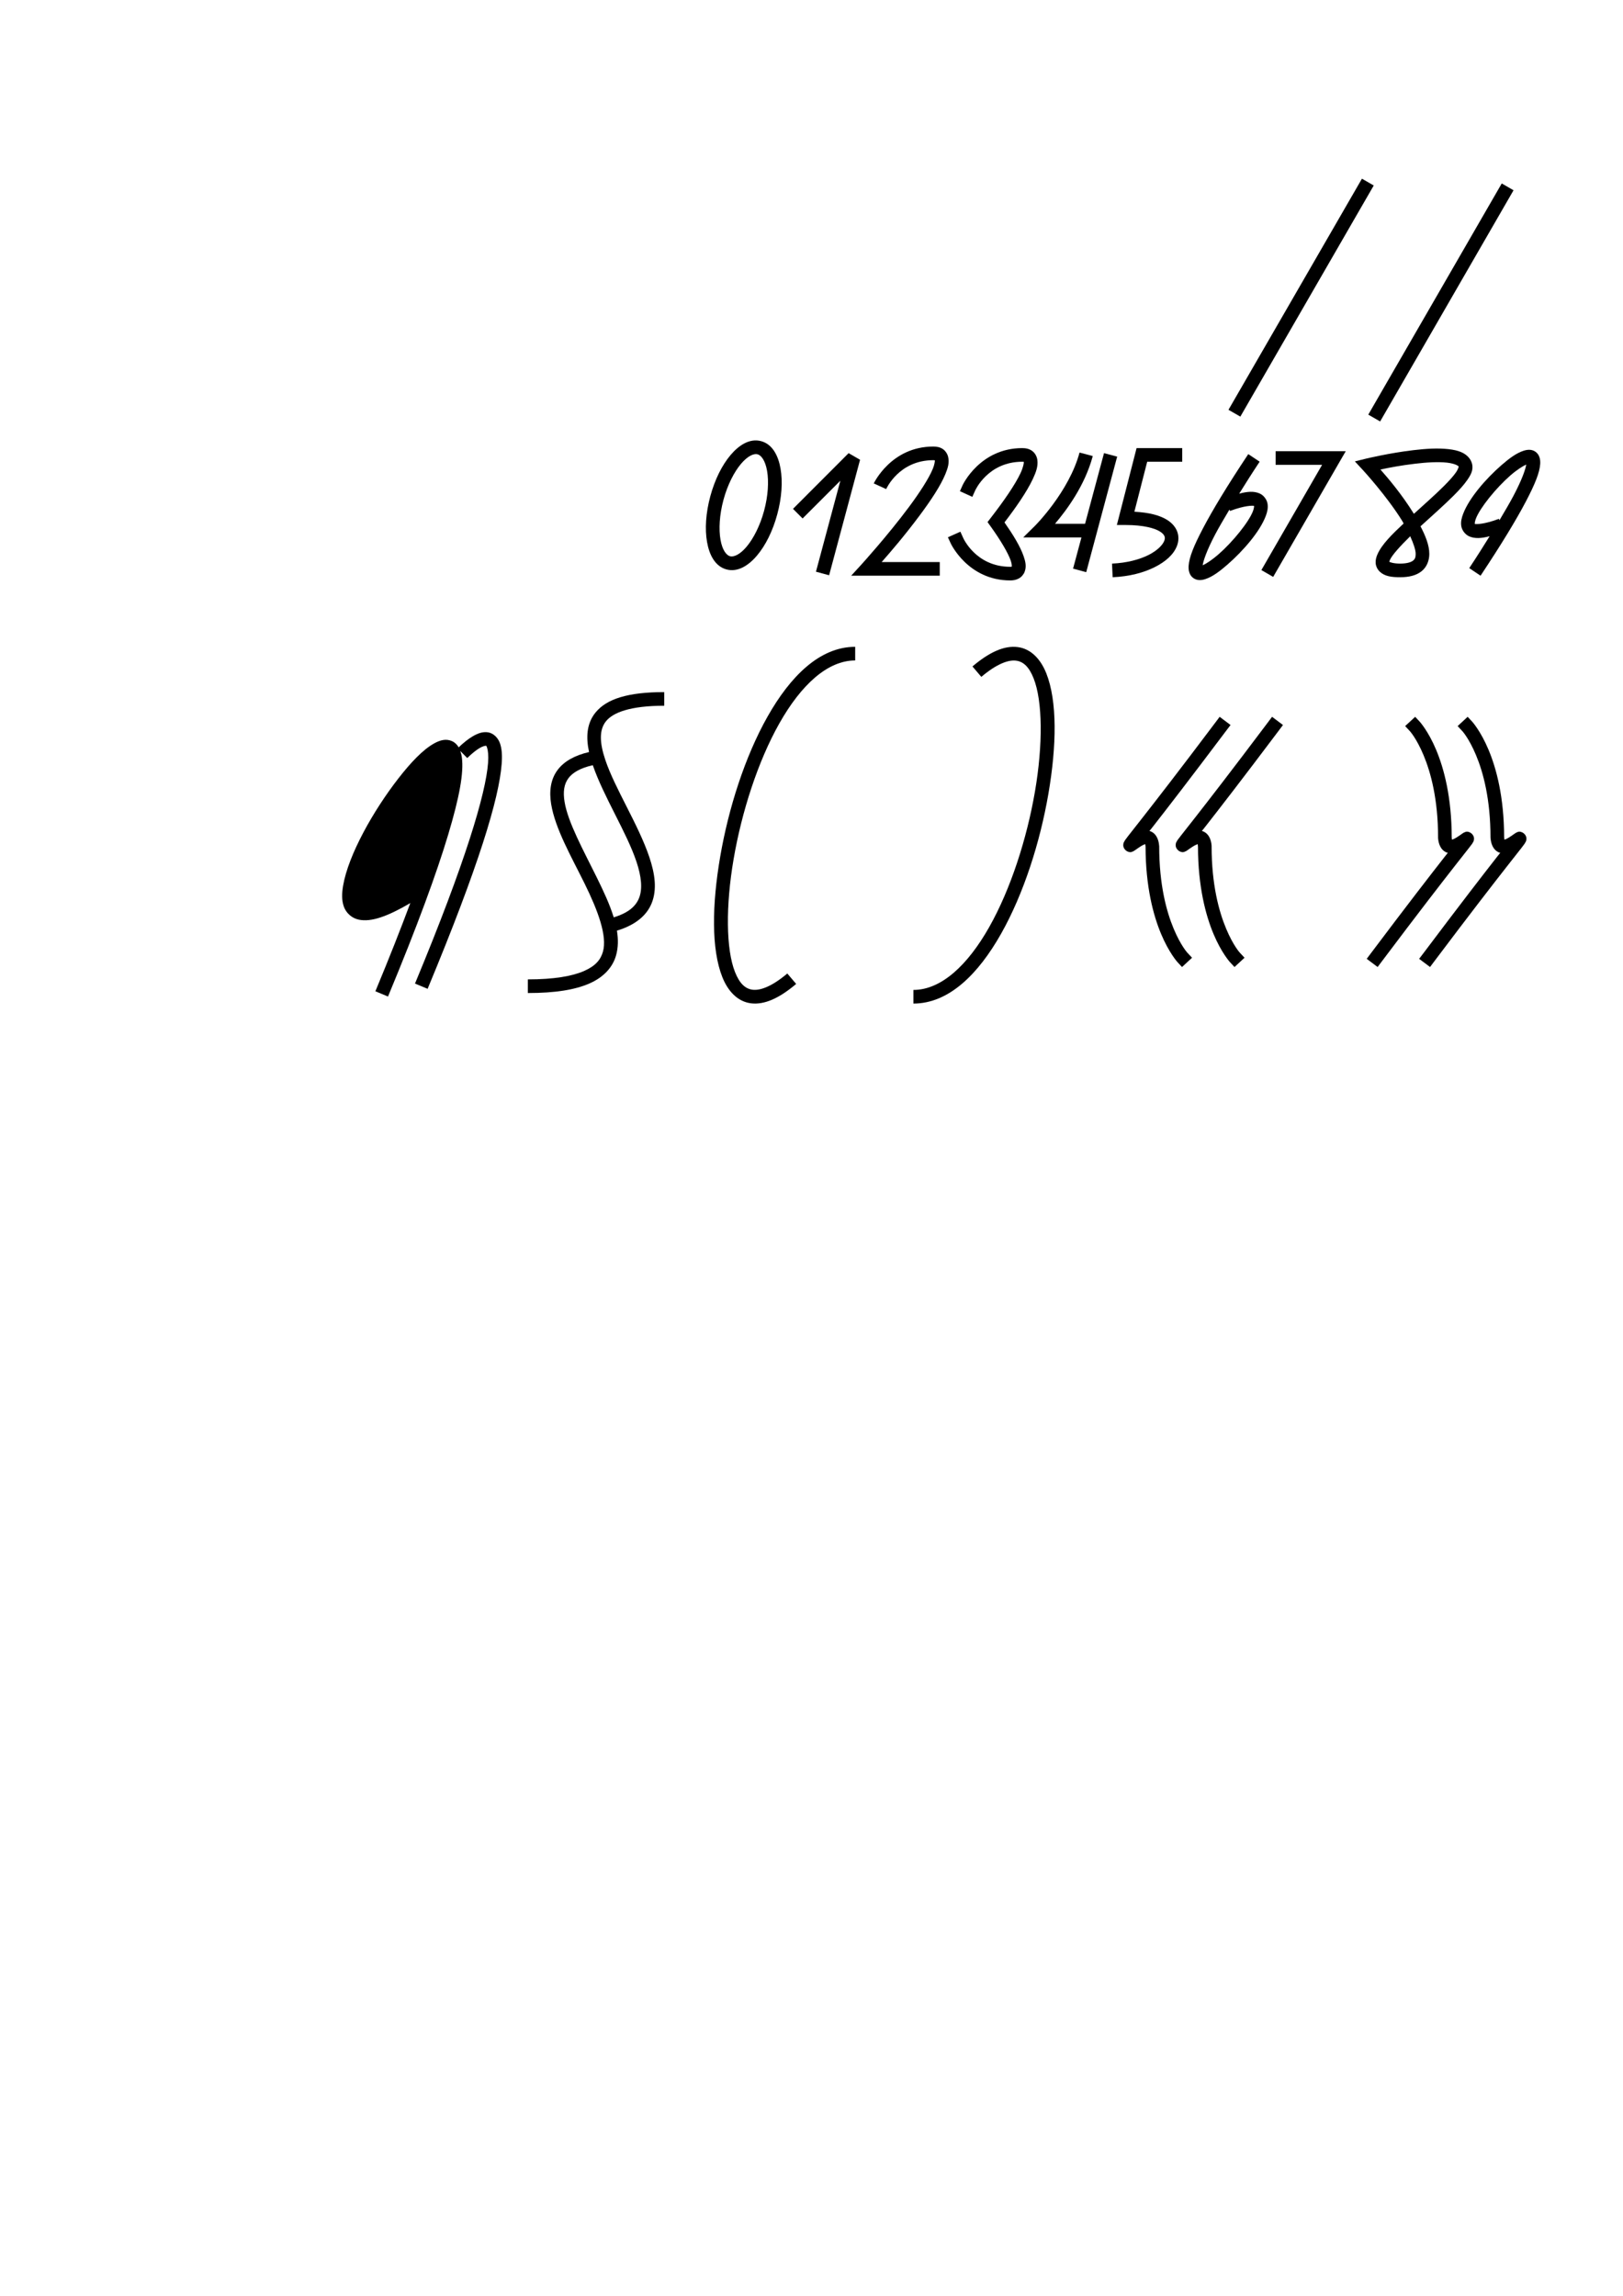 <?xml version="1.0" encoding="UTF-8" standalone="no"?>
<!-- Created with Inkscape (http://www.inkscape.org/) -->

<svg
   xmlns:dc="http://purl.org/dc/elements/1.1/"
   xmlns:cc="http://creativecommons.org/ns#"
   xmlns:rdf="http://www.w3.org/1999/02/22-rdf-syntax-ns#"
   xmlns:svg="http://www.w3.org/2000/svg"
   xmlns="http://www.w3.org/2000/svg"
   xmlns:sodipodi="http://sodipodi.sourceforge.net/DTD/sodipodi-0.dtd"
   xmlns:inkscape="http://www.inkscape.org/namespaces/inkscape"
   width="744.094"
   height="1052.362"
   id="svg4028"
   version="1.1"
   inkscape:version="0.48.1 r9760"
   sodipodi:docname="ponctuation_3.svg">
  <defs
     id="defs4030" />
  <sodipodi:namedview
     id="base"
     pagecolor="#ffffff"
     bordercolor="#666666"
     borderopacity="1.0"
     inkscape:pageopacity="0.0"
     inkscape:pageshadow="2"
     inkscape:zoom="1"
     inkscape:cx="442.39272"
     inkscape:cy="741.57215"
     inkscape:document-units="px"
     inkscape:current-layer="layer1"
     showgrid="false"
     inkscape:window-width="1280"
     inkscape:window-height="741"
     inkscape:window-x="0"
     inkscape:window-y="26"
     inkscape:window-maximized="1" />
  <g
     inkscape:label="Layer 1"
     inkscape:groupmode="layer"
     id="layer1">
    <path
       style="font-size:medium;font-style:normal;font-variant:normal;font-weight:normal;font-stretch:normal;text-indent:0;text-align:start;text-decoration:none;line-height:normal;letter-spacing:normal;word-spacing:normal;text-transform:none;direction:ltr;block-progression:tb;writing-mode:lr-tb;text-anchor:start;baseline-shift:baseline;color:#000000;fill:#000000;fill-opacity:1;stroke:none;stroke-width:6.25;marker:none;visibility:visible;display:inline;overflow:visible;enable-background:accumulate;font-family:Sans;-inkscape-font-specification:Sans"
       d="m 203.054,339.23 c -1.386,0.247 -2.743,0.833 -4.029,1.548 -5.144,2.861 -10.682,8.713 -16.392,16.051 -11.42,14.677 -22.921,35.009 -25.329,49.149 -0.602,3.535 -0.687,6.73 0.342,9.612 1.029,2.882 3.595,5.284 6.827,5.962 5.716,1.199 13.086,-1.43 23.641,-7.592 -4.395,11.787 -9.598,25.017 -16.011,40.427 l 5.785,2.408 c 13.526,-32.501 22.315,-56.629 27.587,-74.197 5.272,-17.568 7.141,-28.38 6.295,-35.226 -0.137,-1.104 -0.393,-2.169 -0.738,-3.136 l 3.176,3.234 c 2.133,-2.069 4.094,-3.642 5.668,-4.573 1.574,-0.931 2.681,-1.071 2.886,-1.039 0.204,0.032 0.164,-0.223 0.559,0.91 0.395,1.133 0.698,3.511 0.435,6.983 -1.051,13.889 -10.165,45.042 -33.495,101.102 l 5.785,2.408 c 23.42,-56.277 32.751,-87.236 33.946,-103.036 0.299,-3.95 0.111,-6.986 -0.765,-9.497 -0.877,-2.511 -2.98,-4.653 -5.502,-5.042 -1.261,-0.195 -2.477,-0.05 -3.636,0.294 -1.159,0.344 -2.278,0.893 -3.391,1.551 -2.08,1.23 -4.209,2.947 -6.406,5.035 -0.729,-1.258 -1.728,-2.237 -3.068,-2.841 -1.392,-0.628 -2.785,-0.741 -4.171,-0.494 z"
       id="path3956"
       inkscape:connector-curvature="0" />
    <path
       style="font-size:medium;font-style:normal;font-variant:normal;font-weight:normal;font-stretch:normal;text-indent:0;text-align:start;text-decoration:none;line-height:normal;letter-spacing:normal;word-spacing:normal;text-transform:none;direction:ltr;block-progression:tb;writing-mode:lr-tb;text-anchor:start;baseline-shift:baseline;color:#000000;fill:#000000;fill-opacity:1;stroke:none;stroke-width:6.25;marker:none;visibility:visible;display:inline;overflow:visible;enable-background:accumulate;font-family:Sans;-inkscape-font-specification:Sans"
       d="M 304.531 317.25 C 287.986 317.25 278.061 320.326 272.938 326.719 C 268.919 331.733 268.621 338.07 270.062 344.719 C 263.362 346.292 258.619 349.003 255.688 352.875 C 252.311 357.335 251.755 362.931 252.688 368.594 C 254.553 379.92 261.95 392.702 268.031 405.031 C 274.113 417.361 278.505 429.077 276.406 436.312 C 275.357 439.93 273.025 442.801 267.688 445.125 C 262.35 447.449 254.016 448.938 242 448.938 L 242 455.188 C 254.515 455.188 263.571 453.711 270.156 450.844 C 276.742 447.977 280.847 443.439 282.406 438.062 C 283.463 434.419 283.49 430.575 282.844 426.594 C 291.184 424.066 296.448 419.734 298.75 414.062 C 301.349 407.66 300.214 400.383 297.719 392.938 C 292.728 378.046 281.904 361.431 277.5 348.281 C 274.886 340.477 274.641 334.583 277.812 330.625 C 280.984 326.667 288.792 323.5 304.531 323.5 L 304.531 317.25 z M 271.781 350.75 C 276.713 365.127 287.28 381.507 291.781 394.938 C 294.058 401.731 294.671 407.494 292.969 411.688 C 291.486 415.34 288.237 418.404 281.375 420.5 C 279.555 414.567 276.661 408.405 273.625 402.25 C 267.435 389.7 260.384 376.942 258.844 367.594 C 258.074 362.92 258.578 359.402 260.656 356.656 C 262.487 354.238 265.875 352.092 271.781 350.75 z "
       id="path3960" />
    <path
       style="font-size:medium;font-style:normal;font-variant:normal;font-weight:normal;font-stretch:normal;text-indent:0;text-align:start;text-decoration:none;line-height:normal;letter-spacing:normal;word-spacing:normal;text-transform:none;direction:ltr;block-progression:tb;writing-mode:lr-tb;text-anchor:start;baseline-shift:baseline;color:#000000;fill:#000000;fill-opacity:1;stroke:none;stroke-width:6.25;marker:none;visibility:visible;display:inline;overflow:visible;enable-background:accumulate;font-family:Sans;-inkscape-font-specification:Sans"
       d="m 559.171,328.577 -1.875,2.5 c -16.933,22.514 -27.464,36.056 -33.688,44 -3.112,3.972 -5.147,6.533 -6.406,8.156 -0.63,0.811 -1.049,1.375 -1.375,1.844 -0.163,0.235 -0.281,0.436 -0.469,0.812 -0.094,0.188 -0.246,0.365 -0.344,1 -0.049,0.318 -0.105,0.805 0.125,1.5 0.23,0.695 0.953,1.538 1.688,1.875 1.469,0.674 2.073,0.211 2.406,0.094 0.333,-0.117 0.459,-0.205 0.594,-0.281 0.27,-0.153 0.446,-0.281 0.625,-0.406 0.358,-0.25 0.726,-0.507 1.156,-0.812 0.86,-0.61 1.921,-1.298 2.75,-1.656 0.674,-0.291 0.748,-0.253 0.656,-0.312 0.046,0.158 0.129,0.444 0.188,1.219 0.03,18.307 3.536,31.429 7.125,40 3.604,8.608 7.469,12.875 7.469,12.875 l 2.125,2.281 4.594,-4.25 -2.125,-2.281 c 0,0 -3.022,-3.205 -6.312,-11.062 -3.29,-7.858 -6.625,-20.148 -6.625,-37.781 l 0,-0.125 -0.031,-0.125 c -0.212,-2.821 -1.321,-5.358 -3.594,-6.438 -0.291,-0.138 -0.56,-0.197 -0.844,-0.281 0.635,-0.808 0.804,-1.001 1.562,-1.969 6.244,-7.97 16.763,-21.58 33.719,-44.125 l 1.906,-2.5 -5,-3.75 z"
       id="path3970"
       inkscape:connector-curvature="0" />
    <path
       style="font-size:medium;font-style:normal;font-variant:normal;font-weight:normal;font-stretch:normal;text-indent:0;text-align:start;text-decoration:none;line-height:normal;letter-spacing:normal;word-spacing:normal;text-transform:none;direction:ltr;block-progression:tb;writing-mode:lr-tb;text-anchor:start;baseline-shift:baseline;color:#000000;fill:#000000;fill-opacity:1;stroke:none;stroke-width:6.25;marker:none;visibility:visible;display:inline;overflow:visible;enable-background:accumulate;font-family:Sans;-inkscape-font-specification:Sans"
       d="m 583.202,328.577 -1.875,2.5 c -16.933,22.514 -27.433,36.056 -33.656,44 -3.112,3.972 -5.147,6.533 -6.406,8.156 -0.63,0.811 -1.081,1.375 -1.406,1.844 -0.163,0.235 -0.281,0.436 -0.469,0.812 -0.094,0.188 -0.246,0.365 -0.344,1 -0.049,0.318 -0.105,0.805 0.125,1.5 0.23,0.695 0.953,1.538 1.688,1.875 1.469,0.674 2.073,0.211 2.406,0.094 0.333,-0.117 0.49,-0.205 0.625,-0.281 0.27,-0.153 0.415,-0.281 0.594,-0.406 0.358,-0.25 0.727,-0.507 1.156,-0.812 0.86,-0.61 1.952,-1.298 2.781,-1.656 0.696,-0.301 0.78,-0.242 0.656,-0.312 0.046,0.158 0.098,0.444 0.156,1.219 0.03,18.307 3.536,31.429 7.125,40 3.604,8.608 7.5,12.875 7.5,12.875 l 2.125,2.281 4.594,-4.25 -2.125,-2.281 c 0,0 -3.022,-3.205 -6.313,-11.062 -3.29,-7.858 -6.656,-20.148 -6.656,-37.781 l 0,-0.125 0,-0.125 c -0.212,-2.821 -1.321,-5.358 -3.594,-6.438 -0.295,-0.14 -0.586,-0.196 -0.875,-0.281 0.636,-0.81 0.803,-0.999 1.563,-1.969 6.244,-7.97 16.794,-21.58 33.75,-44.125 l 1.875,-2.5 -5,-3.75 z"
       id="path3972"
       inkscape:connector-curvature="0" />
    <path
       style="font-size:medium;font-style:normal;font-variant:normal;font-weight:normal;font-stretch:normal;text-indent:0;text-align:start;text-decoration:none;line-height:normal;letter-spacing:normal;word-spacing:normal;text-transform:none;direction:ltr;block-progression:tb;writing-mode:lr-tb;text-anchor:start;baseline-shift:baseline;color:#000000;fill:#000000;fill-opacity:1;stroke:none;stroke-width:6.25;marker:none;visibility:visible;display:inline;overflow:visible;enable-background:accumulate;font-family:Sans;-inkscape-font-specification:Sans"
       d="m 392.077,296.488 c -16.318,0 -29.804,13.625 -40.188,32 -10.384,18.375 -17.883,42.015 -21.688,64.125 -3.805,22.11 -4.117,42.517 0.969,55.281 2.543,6.382 6.956,11.217 13.094,12 6.138,0.783 12.925,-2.253 20.75,-8.875 l -4.062,-4.781 c -7.154,6.054 -12.493,7.873 -15.906,7.438 -3.413,-0.435 -5.985,-2.881 -8.062,-8.094 -4.154,-10.426 -4.322,-30.421 -0.625,-51.906 3.697,-21.485 11.085,-44.635 20.969,-62.125 9.884,-17.49 22.012,-28.812 34.75,-28.812 l 0,-6.25 z"
       id="path3978"
       inkscape:connector-curvature="0" />
    <path
       inkscape:connector-curvature="0"
       id="path4002"
       d="m 655.625,443.264 1.875,-2.5 c 16.933,-22.514 27.464,-36.056 33.688,-44 3.112,-3.972 5.147,-6.533 6.406,-8.156 0.63,-0.811 1.049,-1.375 1.375,-1.844 0.163,-0.235 0.281,-0.436 0.469,-0.812 0.094,-0.188 0.246,-0.365 0.344,-1 0.049,-0.318 0.105,-0.805 -0.125,-1.5 -0.23,-0.695 -0.953,-1.538 -1.688,-1.875 -1.469,-0.674 -2.073,-0.211 -2.406,-0.094 -0.333,0.117 -0.459,0.205 -0.594,0.281 -0.27,0.153 -0.446,0.281 -0.625,0.406 -0.358,0.25 -0.726,0.507 -1.156,0.812 -0.86,0.61 -1.921,1.298 -2.75,1.656 -0.674,0.291 -0.748,0.253 -0.656,0.312 -0.046,-0.158 -0.129,-0.444 -0.188,-1.219 -0.03,-18.307 -3.536,-31.429 -7.125,-40 -3.604,-8.608 -7.469,-12.875 -7.469,-12.875 l -2.125,-2.281 -4.594,4.25 2.125,2.281 c 0,0 3.022,3.205 6.312,11.062 3.29,7.858 6.625,20.148 6.625,37.781 l 0,0.125 0.031,0.125 c 0.212,2.821 1.321,5.358 3.594,6.438 0.291,0.138 0.56,0.197 0.844,0.281 -0.635,0.808 -0.804,1.001 -1.562,1.969 -6.244,7.97 -16.763,21.58 -33.719,44.125 l -1.906,2.5 5,3.75 z"
       style="font-size:medium;font-style:normal;font-variant:normal;font-weight:normal;font-stretch:normal;text-indent:0;text-align:start;text-decoration:none;line-height:normal;letter-spacing:normal;word-spacing:normal;text-transform:none;direction:ltr;block-progression:tb;writing-mode:lr-tb;text-anchor:start;baseline-shift:baseline;color:#000000;fill:#000000;fill-opacity:1;stroke:none;stroke-width:6.25;marker:none;visibility:visible;display:inline;overflow:visible;enable-background:accumulate;font-family:Sans;-inkscape-font-specification:Sans" />
    <path
       inkscape:connector-curvature="0"
       id="path4004"
       d="m 631.594,443.264 1.875,-2.5 c 16.933,-22.514 27.433,-36.056 33.656,-44 3.112,-3.972 5.147,-6.533 6.406,-8.156 0.63,-0.811 1.081,-1.375 1.406,-1.844 0.163,-0.235 0.281,-0.436 0.469,-0.812 0.094,-0.188 0.246,-0.365 0.344,-1 0.049,-0.318 0.105,-0.805 -0.125,-1.5 -0.23,-0.695 -0.953,-1.538 -1.688,-1.875 -1.469,-0.674 -2.073,-0.211 -2.406,-0.094 -0.333,0.117 -0.49,0.205 -0.625,0.281 -0.27,0.153 -0.415,0.281 -0.594,0.406 -0.358,0.25 -0.727,0.507 -1.156,0.812 -0.86,0.61 -1.952,1.298 -2.781,1.656 -0.696,0.301 -0.78,0.242 -0.656,0.312 -0.046,-0.158 -0.098,-0.444 -0.156,-1.219 -0.03,-18.307 -3.536,-31.429 -7.125,-40 -3.604,-8.608 -7.5,-12.875 -7.5,-12.875 l -2.125,-2.281 -4.594,4.25 2.125,2.281 c 0,0 3.022,3.205 6.313,11.062 3.29,7.858 6.656,20.148 6.656,37.781 l 0,0.125 0,0.125 c 0.212,2.821 1.321,5.358 3.594,6.438 0.295,0.14 0.586,0.196 0.875,0.281 -0.636,0.81 -0.803,0.999 -1.563,1.969 -6.244,7.97 -16.794,21.58 -33.75,44.125 l -1.875,2.5 5,3.75 z"
       style="font-size:medium;font-style:normal;font-variant:normal;font-weight:normal;font-stretch:normal;text-indent:0;text-align:start;text-decoration:none;line-height:normal;letter-spacing:normal;word-spacing:normal;text-transform:none;direction:ltr;block-progression:tb;writing-mode:lr-tb;text-anchor:start;baseline-shift:baseline;color:#000000;fill:#000000;fill-opacity:1;stroke:none;stroke-width:6.25;marker:none;visibility:visible;display:inline;overflow:visible;enable-background:accumulate;font-family:Sans;-inkscape-font-specification:Sans" />
    <path
       inkscape:connector-curvature="0"
       id="path4057"
       d="m 418.776,460.015 c 16.318,0 29.804,-13.625 40.188,-32 10.384,-18.375 17.883,-42.015 21.688,-64.125 3.805,-22.11 4.117,-42.517 -0.969,-55.281 -2.543,-6.382 -6.956,-11.217 -13.094,-12 -6.138,-0.783 -12.925,2.253 -20.75,8.875 l 4.062,4.781 c 7.154,-6.054 12.493,-7.873 15.906,-7.438 3.413,0.435 5.985,2.881 8.062,8.094 4.154,10.426 4.322,30.421 0.625,51.906 -3.697,21.485 -11.085,44.635 -20.969,62.125 -9.884,17.49 -22.012,28.812 -34.75,28.812 l 0,6.25 z"
       style="font-size:medium;font-style:normal;font-variant:normal;font-weight:normal;font-stretch:normal;text-indent:0;text-align:start;text-decoration:none;line-height:normal;letter-spacing:normal;word-spacing:normal;text-transform:none;direction:ltr;block-progression:tb;writing-mode:lr-tb;text-anchor:start;baseline-shift:baseline;color:#000000;fill:#000000;fill-opacity:1;stroke:none;stroke-width:6.25;marker:none;visibility:visible;display:inline;overflow:visible;enable-background:accumulate;font-family:Sans;-inkscape-font-specification:Sans" />
    <path
       style="font-size:medium;font-style:normal;font-variant:normal;font-weight:normal;font-stretch:normal;text-indent:0;text-align:start;text-decoration:none;line-height:normal;letter-spacing:normal;word-spacing:normal;text-transform:none;direction:ltr;block-progression:tb;writing-mode:lr-tb;text-anchor:start;baseline-shift:baseline;color:#000000;fill:#000000;fill-opacity:1;stroke:none;stroke-width:6.25;marker:none;visibility:visible;display:inline;overflow:visible;enable-background:accumulate;font-family:Sans;-inkscape-font-specification:Sans"
       d="m 389.062,207.719 -25.5,25.531 4.406,4.406 17.312,-17.312 -11.188,41.719 6.031,1.625 14.188,-52.938 -5.25,-3.031 z"
       id="path3887"
       inkscape:connector-curvature="0" />
    <path
       style="font-size:medium;font-style:normal;font-variant:normal;font-weight:normal;font-stretch:normal;text-indent:0;text-align:start;text-decoration:none;line-height:normal;letter-spacing:normal;word-spacing:normal;text-transform:none;direction:ltr;block-progression:tb;writing-mode:lr-tb;text-anchor:start;baseline-shift:baseline;color:#000000;fill:#000000;fill-opacity:1;stroke:none;stroke-width:6.25;marker:none;visibility:visible;display:inline;overflow:visible;enable-background:accumulate;font-family:Sans;-inkscape-font-specification:Sans"
       d="m 427.906,204.688 c -19.401,0 -27.312,16.906 -27.312,16.906 l 5.688,2.594 c 0,0 5.793,-13.25 21.625,-13.25 0.557,0 0.625,0.071 0.688,0.094 0.022,0.367 -0.097,1.83 -0.938,3.875 -1.814,4.415 -6.082,10.972 -10.938,17.5 -9.71,13.057 -21.688,26.25 -21.688,26.25 l -4.781,5.219 7.094,0 33.5,0 0,-6.25 -26.625,0 c 4.253,-4.836 10.656,-12.266 17.5,-21.469 4.988,-6.707 9.453,-13.363 11.719,-18.875 1.133,-2.756 1.908,-5.259 1.219,-7.969 -0.345,-1.355 -1.249,-2.754 -2.531,-3.562 -1.282,-0.809 -2.726,-1.062 -4.219,-1.062 z"
       id="path3889"
       inkscape:connector-curvature="0" />
    <path
       style="font-size:medium;font-style:normal;font-variant:normal;font-weight:normal;font-stretch:normal;text-indent:0;text-align:start;text-decoration:none;line-height:normal;letter-spacing:normal;word-spacing:normal;text-transform:none;direction:ltr;block-progression:tb;writing-mode:lr-tb;text-anchor:start;baseline-shift:baseline;color:#000000;fill:#000000;fill-opacity:1;stroke:none;stroke-width:6.25;marker:none;visibility:visible;display:inline;overflow:visible;enable-background:accumulate;font-family:Sans;-inkscape-font-specification:Sans"
       d="m 468.68,205.404 c -19.401,0 -27.312,16.906 -27.312,16.906 l -1.281,2.844 5.688,2.594 1.281,-2.844 c 0,0 5.793,-13.25 21.625,-13.25 0.637,0 0.703,0.06 0.719,0.062 0.051,0.527 -0.314,2.588 -1.531,5.188 -2.477,5.288 -7.703,12.806 -13.188,19.906 l -1.906,2.469 0,0.062 1.812,2.531 c 4.163,5.861 7.581,11.546 8.812,15.125 0.576,1.674 0.471,2.602 0.469,2.719 -0.098,0.032 -0.198,0.094 -0.688,0.094 -15.832,0 -21.594,-13.25 -21.594,-13.25 l -1.281,-2.844 -5.719,2.562 1.312,2.844 c 0,0 7.88,16.938 27.281,16.938 1.356,0 2.672,-0.226 3.875,-0.875 1.203,-0.649 2.213,-1.808 2.688,-3.031 0.95,-2.447 0.4,-4.753 -0.438,-7.188 -1.562,-4.538 -4.854,-9.883 -8.781,-15.5 5.271,-6.893 10.241,-14.017 13,-19.906 1.459,-3.114 2.473,-5.84 2.062,-8.781 -0.205,-1.471 -1,-3.071 -2.344,-4.062 -1.344,-0.992 -2.929,-1.312 -4.562,-1.312 z"
       id="path18"
       inkscape:connector-curvature="0"
       sodipodi:nodetypes="sccccscsccccscsccccsssscssss" />
    <path
       style="font-size:medium;font-style:normal;font-variant:normal;font-weight:normal;font-stretch:normal;text-indent:0;text-align:start;text-decoration:none;line-height:normal;letter-spacing:normal;word-spacing:normal;text-transform:none;direction:ltr;block-progression:tb;writing-mode:lr-tb;text-anchor:start;baseline-shift:baseline;color:#000000;fill:#000000;fill-opacity:1;stroke:none;stroke-width:6.25;marker:none;visibility:visible;display:inline;overflow:visible;enable-background:accumulate;font-family:Sans;-inkscape-font-specification:Sans"
       d="m 494.938,207.435 c -4.816,17.973 -20.375,33.531 -20.375,33.531 l -5.438,5.375 7.625,0 19.062,0 -3.844,14.312 6.031,1.625 14.188,-52.969 -6.031,-1.594 -8.688,32.375 -13.781,0 c 5.32,-6.255 13.677,-17.465 17.312,-31.031 l -6.062,-1.625 z"
       id="path3899"
       inkscape:connector-curvature="0" />
    <path
       style="font-size:medium;font-style:normal;font-variant:normal;font-weight:normal;font-stretch:normal;text-indent:0;text-align:start;text-decoration:none;line-height:normal;letter-spacing:normal;word-spacing:normal;text-transform:none;direction:ltr;block-progression:tb;writing-mode:lr-tb;text-anchor:start;baseline-shift:baseline;color:#000000;fill:#000000;fill-opacity:1;stroke:none;stroke-width:6.25;marker:none;visibility:visible;display:inline;overflow:visible;enable-background:accumulate;font-family:Sans;-inkscape-font-specification:Sans"
       d="m 521.079,205.404 -0.594,2.344 -7.438,29 -1,3.906 4.031,0 c 8.204,0 13.409,1.475 15.844,3.062 1.217,0.793 1.747,1.519 1.969,2.125 0.222,0.606 0.206,1.213 -0.125,2.094 -0.662,1.762 -3.076,4.397 -7.219,6.469 -4.142,2.072 -9.882,3.642 -16.719,3.938 l 0.281,6.25 c 7.633,-0.33 14.158,-2.063 19.219,-4.594 5.061,-2.531 8.788,-5.813 10.312,-9.875 0.762,-2.031 0.861,-4.311 0.094,-6.406 -0.767,-2.095 -2.333,-3.899 -4.406,-5.25 -3.476,-2.266 -8.507,-3.537 -15.25,-3.906 l 5.875,-22.906 16.062,0 0,-6.25 -18.5,0 -2.438,0 z"
       id="path3903"
       inkscape:connector-curvature="0" />
    <path
       style="font-size:medium;font-style:normal;font-variant:normal;font-weight:normal;font-stretch:normal;text-indent:0;text-align:start;text-decoration:none;line-height:normal;letter-spacing:normal;word-spacing:normal;text-transform:none;direction:ltr;block-progression:tb;writing-mode:lr-tb;text-anchor:start;baseline-shift:baseline;color:#000000;fill:#000000;fill-opacity:1;stroke:none;stroke-width:6.25;marker:none;visibility:visible;display:inline;overflow:visible;enable-background:accumulate;font-family:Sans;-inkscape-font-specification:Sans"
       d="m 584.831,206.818 0,6.25 21.312,0 -27.844,48.25 5.406,3.125 30.562,-52.938 2.719,-4.688 -5.406,0 -26.75,0 z"
       id="path3907"
       inkscape:connector-curvature="0" />
    <path
       style="font-size:medium;font-style:normal;font-variant:normal;font-weight:normal;font-stretch:normal;text-indent:0;text-align:start;text-decoration:none;line-height:normal;letter-spacing:normal;word-spacing:normal;text-transform:none;direction:ltr;block-progression:tb;writing-mode:lr-tb;text-anchor:start;baseline-shift:baseline;color:#000000;fill:#000000;fill-opacity:1;stroke:none;stroke-width:6.25;marker:none;visibility:visible;display:inline;overflow:visible;enable-background:accumulate;font-family:Sans;-inkscape-font-specification:Sans"
       d="m 656.351,205.654 c -2.702,0.104 -5.508,0.362 -8.281,0.688 -11.094,1.303 -21.719,3.875 -21.719,3.875 l -5.188,1.281 3.625,3.906 c 0,0 11.033,11.943 18.219,23.594 0.206,0.334 0.302,0.635 0.5,0.969 -5.343,5.01 -10.011,9.592 -12,14.156 -0.533,1.224 -0.902,2.525 -0.812,3.969 0.09,1.444 0.818,2.969 1.938,4 2.239,2.061 5.222,2.5 9.281,2.5 4.148,0 7.451,-0.825 9.875,-2.781 2.424,-1.956 3.494,-4.971 3.5,-7.875 0.008,-4.079 -1.783,-8.354 -4.031,-12.688 5.104,-4.668 10.629,-9.514 15.062,-13.938 2.57,-2.564 4.787,-4.978 6.375,-7.281 1.588,-2.303 2.946,-4.615 2.156,-7.562 -0.617,-2.305 -2.419,-3.986 -4.344,-4.938 -1.925,-0.951 -4.088,-1.393 -6.469,-1.656 -2.381,-0.263 -4.985,-0.323 -7.688,-0.219 z m 0.25,6.25 c 2.489,-0.095 4.808,-0.058 6.75,0.156 1.942,0.215 3.511,0.651 4.406,1.094 0.896,0.442 0.997,0.663 1.062,0.906 -0.107,-0.399 -0.091,0.712 -1.281,2.438 -1.19,1.726 -3.188,3.943 -5.625,6.375 -3.848,3.839 -8.907,8.309 -13.688,12.656 -5.622,-9.069 -11.737,-16.217 -15.344,-20.312 3.993,-0.844 9.415,-1.894 15.906,-2.656 2.65,-0.311 5.324,-0.562 7.812,-0.656 z m -10.062,33.906 c 1.461,3.233 2.504,6.199 2.5,8.125 -0.003,1.615 -0.346,2.352 -1.188,3.031 -0.842,0.679 -2.631,1.375 -5.938,1.375 -3.234,0 -4.74,-0.697 -4.938,-0.812 0.009,-0.125 0.043,-0.36 0.281,-0.906 0.94,-2.157 4.746,-6.374 9.281,-10.812 z"
       id="path3909"
       inkscape:connector-curvature="0" />
    <path
       style="font-size:medium;font-style:normal;font-variant:normal;font-weight:normal;font-stretch:normal;text-indent:0;text-align:start;text-decoration:none;line-height:normal;letter-spacing:normal;word-spacing:normal;text-transform:none;direction:ltr;block-progression:tb;writing-mode:lr-tb;text-anchor:start;baseline-shift:baseline;color:#000000;fill:#000000;fill-opacity:1;stroke:none;stroke-width:6.25;marker:none;visibility:visible;display:inline;overflow:visible;enable-background:accumulate;font-family:Sans;-inkscape-font-specification:Sans"
       d="m 701.133,206.173 c -0.946,-0.018 -1.876,0.204 -2.688,0.469 -3.247,1.06 -6.513,3.469 -10.094,6.594 -7.162,6.249 -14.813,15.058 -17.562,22.344 -0.687,1.822 -1.138,3.594 -0.844,5.531 0.295,1.937 1.769,3.959 3.719,4.781 2.572,1.084 5.539,0.903 9.281,-0.094 -2.823,4.526 -5.652,9.069 -9.344,14.625 l 5.188,3.469 c 9.761,-14.688 16.414,-25.712 20.719,-33.906 4.305,-8.195 6.35,-13.342 6.625,-17.312 0.137,-1.985 -0.293,-4.275 -2.156,-5.594 -0.932,-0.659 -1.898,-0.888 -2.844,-0.906 z m -1.406,6.781 c -0.319,2.138 -1.891,6.779 -5.75,14.125 -1.669,3.178 -4.033,7.209 -6.531,11.406 l -0.25,-0.656 c -6.706,2.563 -10.555,2.511 -11.062,2.312 -0.033,-0.253 0.036,-1.146 0.5,-2.375 1.879,-4.979 9.274,-14.107 15.812,-19.812 2.939,-2.564 5.671,-4.294 7.281,-5 z"
       id="path3911"
       inkscape:connector-curvature="0" />
    <path
       style="font-size:medium;font-style:normal;font-variant:normal;font-weight:normal;font-stretch:normal;text-indent:0;text-align:start;text-decoration:none;line-height:normal;letter-spacing:normal;word-spacing:normal;text-transform:none;direction:ltr;block-progression:tb;writing-mode:lr-tb;text-anchor:start;baseline-shift:baseline;color:#000000;fill:#000000;fill-opacity:1;stroke:none;stroke-width:6.25;marker:none;visibility:visible;display:inline;overflow:visible;enable-background:accumulate;font-family:Sans;-inkscape-font-specification:Sans"
       d="m 572.291,208.162 c -9.761,14.688 -16.414,25.743 -20.719,33.938 -4.305,8.195 -6.35,13.311 -6.625,17.281 -0.137,1.985 0.293,4.275 2.156,5.594 1.864,1.319 3.908,0.999 5.531,0.469 3.247,-1.06 6.513,-3.501 10.094,-6.625 7.162,-6.249 14.844,-15.026 17.594,-22.312 0.687,-1.822 1.107,-3.626 0.812,-5.562 -0.295,-1.937 -1.769,-3.959 -3.719,-4.781 -2.58,-1.088 -5.522,-0.88 -9.281,0.125 2.826,-4.532 5.677,-9.091 9.375,-14.656 l -5.219,-3.469 z m 2.656,23.75 c 0.033,0.253 -0.036,1.146 -0.5,2.375 -1.879,4.979 -9.274,14.107 -15.812,19.812 -2.928,2.555 -5.636,4.319 -7.25,5.031 0.312,-2.128 1.849,-6.758 5.719,-14.125 1.672,-3.183 4.059,-7.232 6.562,-11.438 l 0.25,0.656 c 6.706,-2.563 10.524,-2.511 11.031,-2.312 z"
       id="path3993"
       inkscape:connector-curvature="0" />
    <path
       style="font-size:medium;font-style:normal;font-variant:normal;font-weight:normal;font-stretch:normal;text-indent:0;text-align:start;text-decoration:none;line-height:normal;letter-spacing:normal;word-spacing:normal;text-transform:none;direction:ltr;block-progression:tb;writing-mode:lr-tb;text-anchor:start;baseline-shift:baseline;color:#000000;fill:#000000;fill-opacity:1;stroke:none;stroke-width:12.115;marker:none;visibility:visible;display:inline;overflow:visible;enable-background:accumulate;font-family:Sans;-inkscape-font-specification:Sans"
       d="m 348.957,202.217 c -5.148,-1.393 -10.099,1.726 -14.014,6.363 -3.915,4.637 -7.21,11.217 -9.284,18.883 -2.074,7.666 -2.547,15.01 -1.503,20.988 1.043,5.978 3.746,11.168 8.894,12.561 5.148,1.393 10.099,-1.726 14.014,-6.363 3.915,-4.637 7.21,-11.217 9.284,-18.883 2.074,-7.666 2.547,-15.01 1.503,-20.988 -1.043,-5.978 -3.746,-11.168 -8.894,-12.561 z m -1.63,6.023 c 1.659,0.449 3.521,2.831 4.355,7.608 0.834,4.777 0.495,11.38 -1.373,18.284 -1.868,6.905 -4.905,12.777 -8.034,16.482 -3.129,3.705 -5.934,4.808 -7.593,4.359 -1.659,-0.449 -3.525,-2.815 -4.359,-7.593 -0.834,-4.777 -0.495,-11.38 1.373,-18.284 1.868,-6.905 4.905,-12.777 8.034,-16.482 3.129,-3.705 5.939,-4.823 7.597,-4.375 z"
       id="path3957"
       inkscape:connector-curvature="0" />
    <path
       style="font-size:medium;font-style:normal;font-variant:normal;font-weight:normal;font-stretch:normal;text-indent:0;text-align:start;text-decoration:none;line-height:normal;letter-spacing:normal;word-spacing:normal;text-transform:none;direction:ltr;block-progression:tb;writing-mode:lr-tb;text-anchor:start;baseline-shift:baseline;color:#000000;fill:#000000;fill-opacity:1;stroke:none;stroke-width:6.25;marker:none;visibility:visible;display:inline;overflow:visible;enable-background:accumulate;font-family:Sans;-inkscape-font-specification:Sans"
       d="m 624.406,81.906 -61.188,105.938 5.438,3.125 61.156,-105.938 -5.406,-3.125 z"
       id="path3985"
       inkscape:connector-curvature="0" />
    <path
       style="font-size:medium;font-style:normal;font-variant:normal;font-weight:normal;font-stretch:normal;text-indent:0;text-align:start;text-decoration:none;line-height:normal;letter-spacing:normal;word-spacing:normal;text-transform:none;direction:ltr;block-progression:tb;writing-mode:lr-tb;text-anchor:start;baseline-shift:baseline;color:#000000;fill:#000000;fill-opacity:1;stroke:none;stroke-width:6.25;marker:none;visibility:visible;display:inline;overflow:visible;enable-background:accumulate;font-family:Sans;-inkscape-font-specification:Sans"
       d="M 688.5,84.094 627.312,190.062 632.75,193.188 693.906,87.219 688.5,84.094 z"
       id="path3036"
       inkscape:connector-curvature="0" />
  </g>
</svg>
